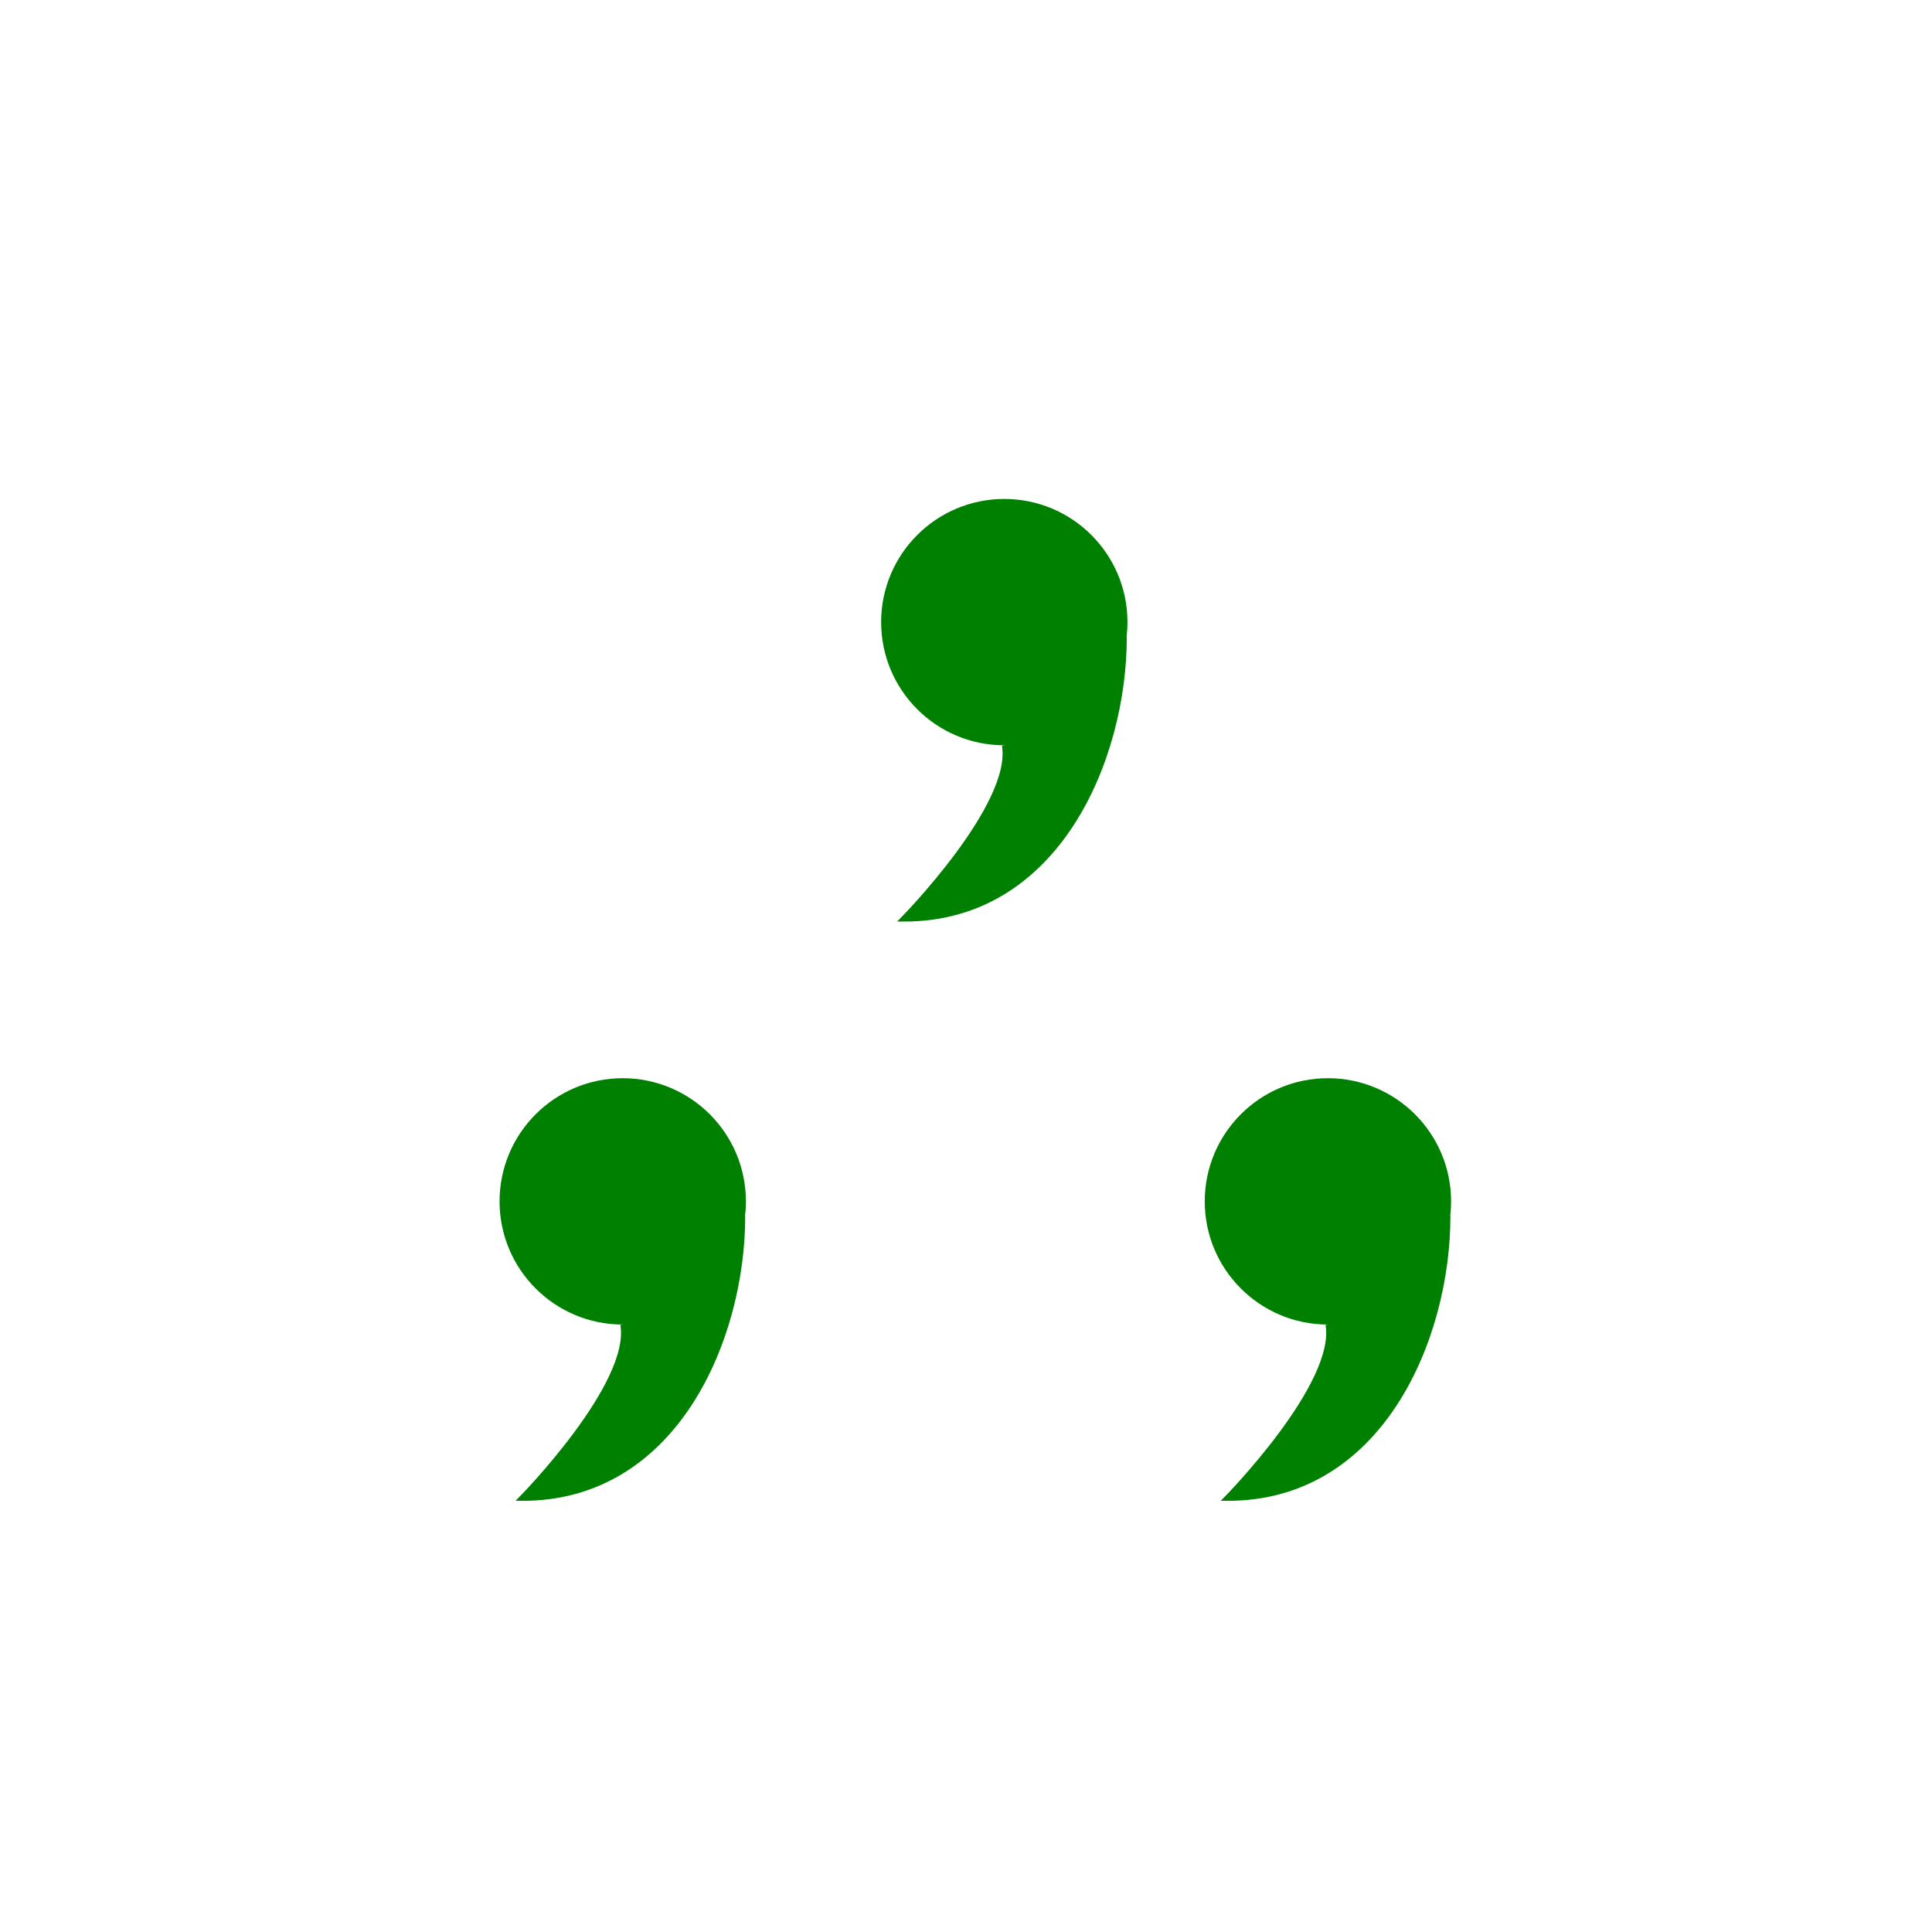 <?xml version="1.0" encoding="utf-8"?>
<!-- Generator: Adobe Illustrator 16.0.0, SVG Export Plug-In . SVG Version: 6.00 Build 0)  -->
<!DOCTYPE svg PUBLIC "-//W3C//DTD SVG 1.1//EN" "http://www.w3.org/Graphics/SVG/1.1/DTD/svg11.dtd">
<svg version="1.1" id="Version_1.0" xmlns="http://www.w3.org/2000/svg" xmlns:xlink="http://www.w3.org/1999/xlink" x="0px" y="0px"
	 width="400px" height="400px" viewBox="0 0 400 400" enable-background="new 0 0 400 400" xml:space="preserve">
<g id="main">
	<g transform="translate(-24 56)">
		<circle fill="#008000" stroke="#008000" cx="231.93" cy="72.802" r="25"/>
		<path fill="#008000" stroke="#008000" d="M231.93,98.302c2.18,12.43-21,36-21,36c32.107,0.18,45.902-33.495,45.857-58.43"/>
	</g>
	<g transform="translate(-24 56)">
		<circle fill="#008000" stroke="#008000" cx="152.929" cy="192.732" r="25"/>
		<path fill="#008000" stroke="#008000" d="M152.929,218.232c2.18,12.43-21,36-21,36c32.107,0.18,45.902-33.494,45.857-58.431"/>
	</g>
	<g transform="translate(-24 56)">
		<circle fill="#008000" stroke="#008000" cx="298.93" cy="192.732" r="25"/>
		<path fill="#008000" stroke="#008000" d="M298.93,218.232c2.18,12.43-21,36-21,36c32.106,0.18,45.901-33.494,45.856-58.431"/>
	</g>
</g>
</svg>

